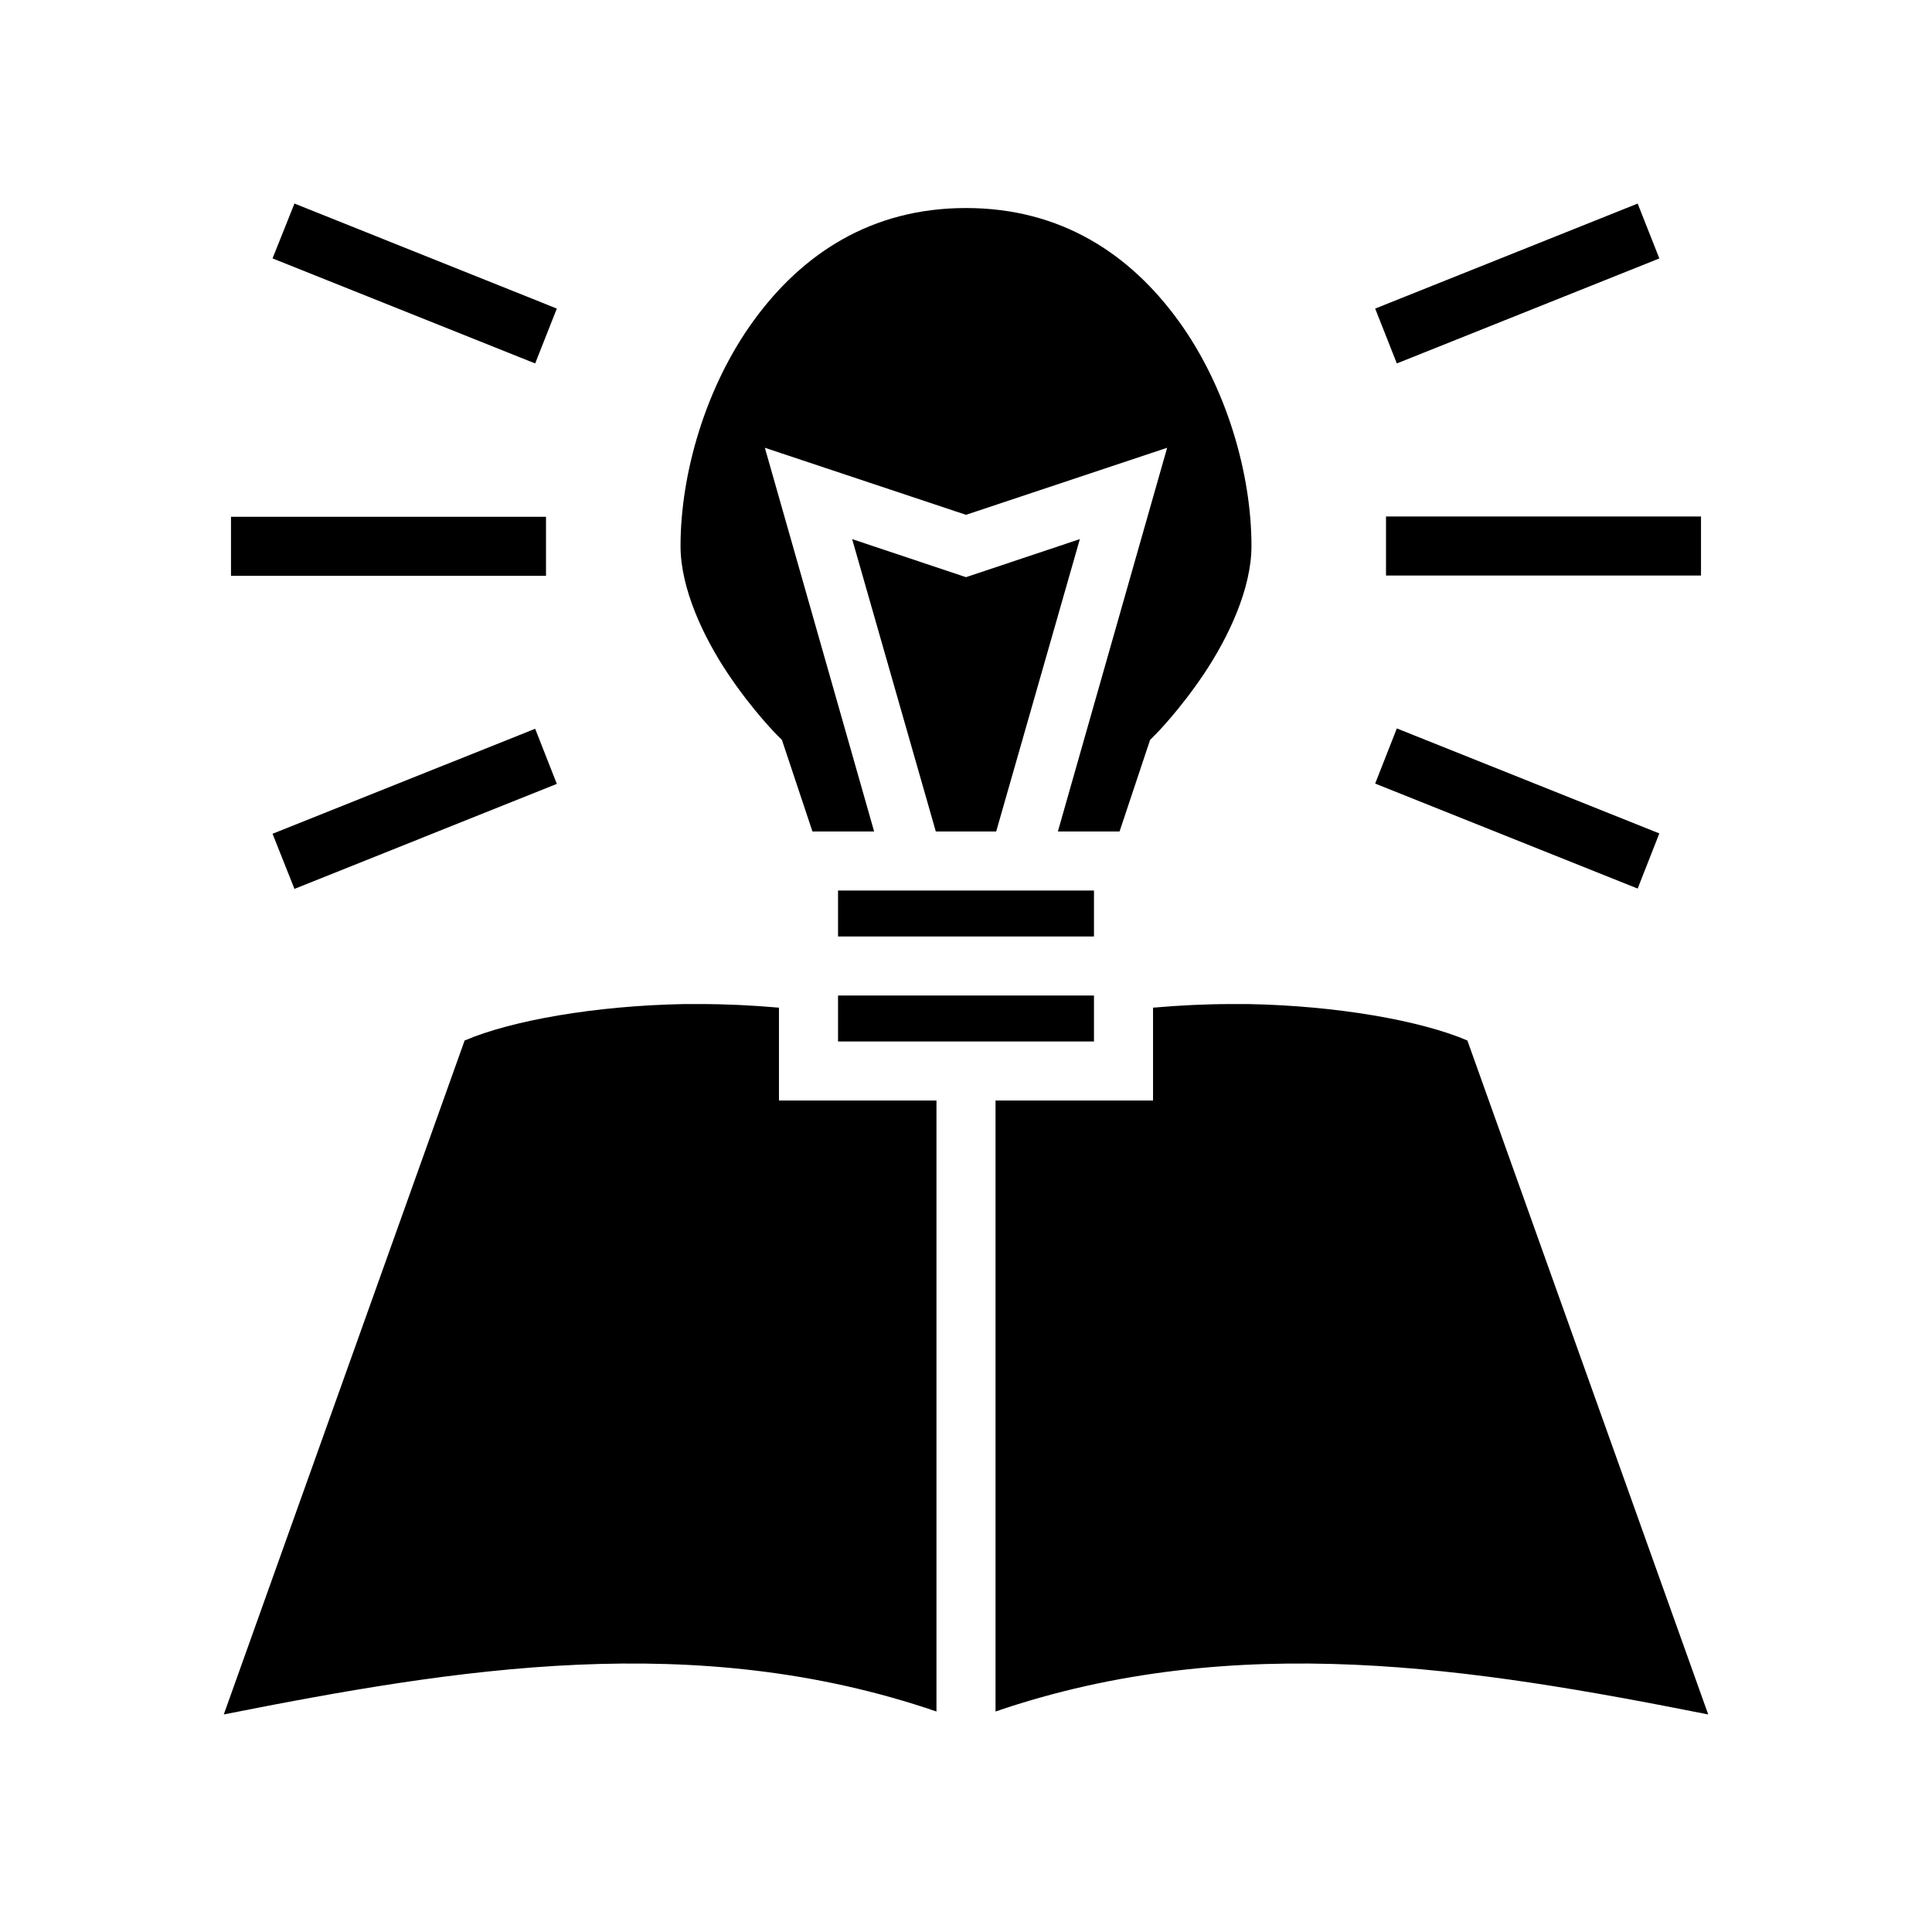 <svg xmlns="http://www.w3.org/2000/svg" width="100%" height="100%" viewBox="0 0 588.8 588.8"><path fill="currentColor" d="M89.74 62.03l-6.68 16.72 80.04 32.01 6.6-16.72-79.96-32.01z m409.36 0.01l-80 32 6.6 16.72 80-32-6.6-16.72zM294.4 63.4c-29 0-50 14.08-64.7 34.29C215 117.91 207.4 144.4 207.4 166.4c0 13 7 27.8 14.5 39s14.9 18.6 14.9 18.6l1.5 1.5 9.3 27.9H266.4L233.1 136.47 294.4 156.9l61.3-20.43L322.4 253.4h18.8l9.3-27.9 1.5-1.5s7.4-7.4 14.9-18.6c7.5-11.2 14.5-26 14.5-39 0-22-7.6-48.49-22.3-68.71C344.4 77.48 323.4 63.4 294.4 63.4z m128 94v18h96v-18h-96z m-352 0.1v18h96v-18H70.4z m189.3 6.8l25.5 89.1h18.4l25.5-89.1-34.7 11.6-34.7-11.6z m166 57.7l-6.6 16.8 80 32 6.6-16.8-80-32z m-262.6 0.1l-80.04 32 6.68 16.8 79.96-32-6.6-16.8zM255.4 271.4v14h78v-14h-78z m0 32v14h78v-14h-78z m-46.9 2.6c-27.1 0.5-52.6 5-66.9 11.1L68.2 522.5c71.1-14.1 143.9-26 217.2-0.9V335.4h-48v-28.3c-7.9-0.7-16-1.1-23.9-1.1h-5z m166.8 0c-7.9 0-16 0.4-23.9 1.1V335.4h-48v186.2c73.3-25.1 146.1-13.2 217.2 0.9l-73.4-205.4c-14.3-6.1-39.8-10.6-66.9-11.1h-5z" /></svg>